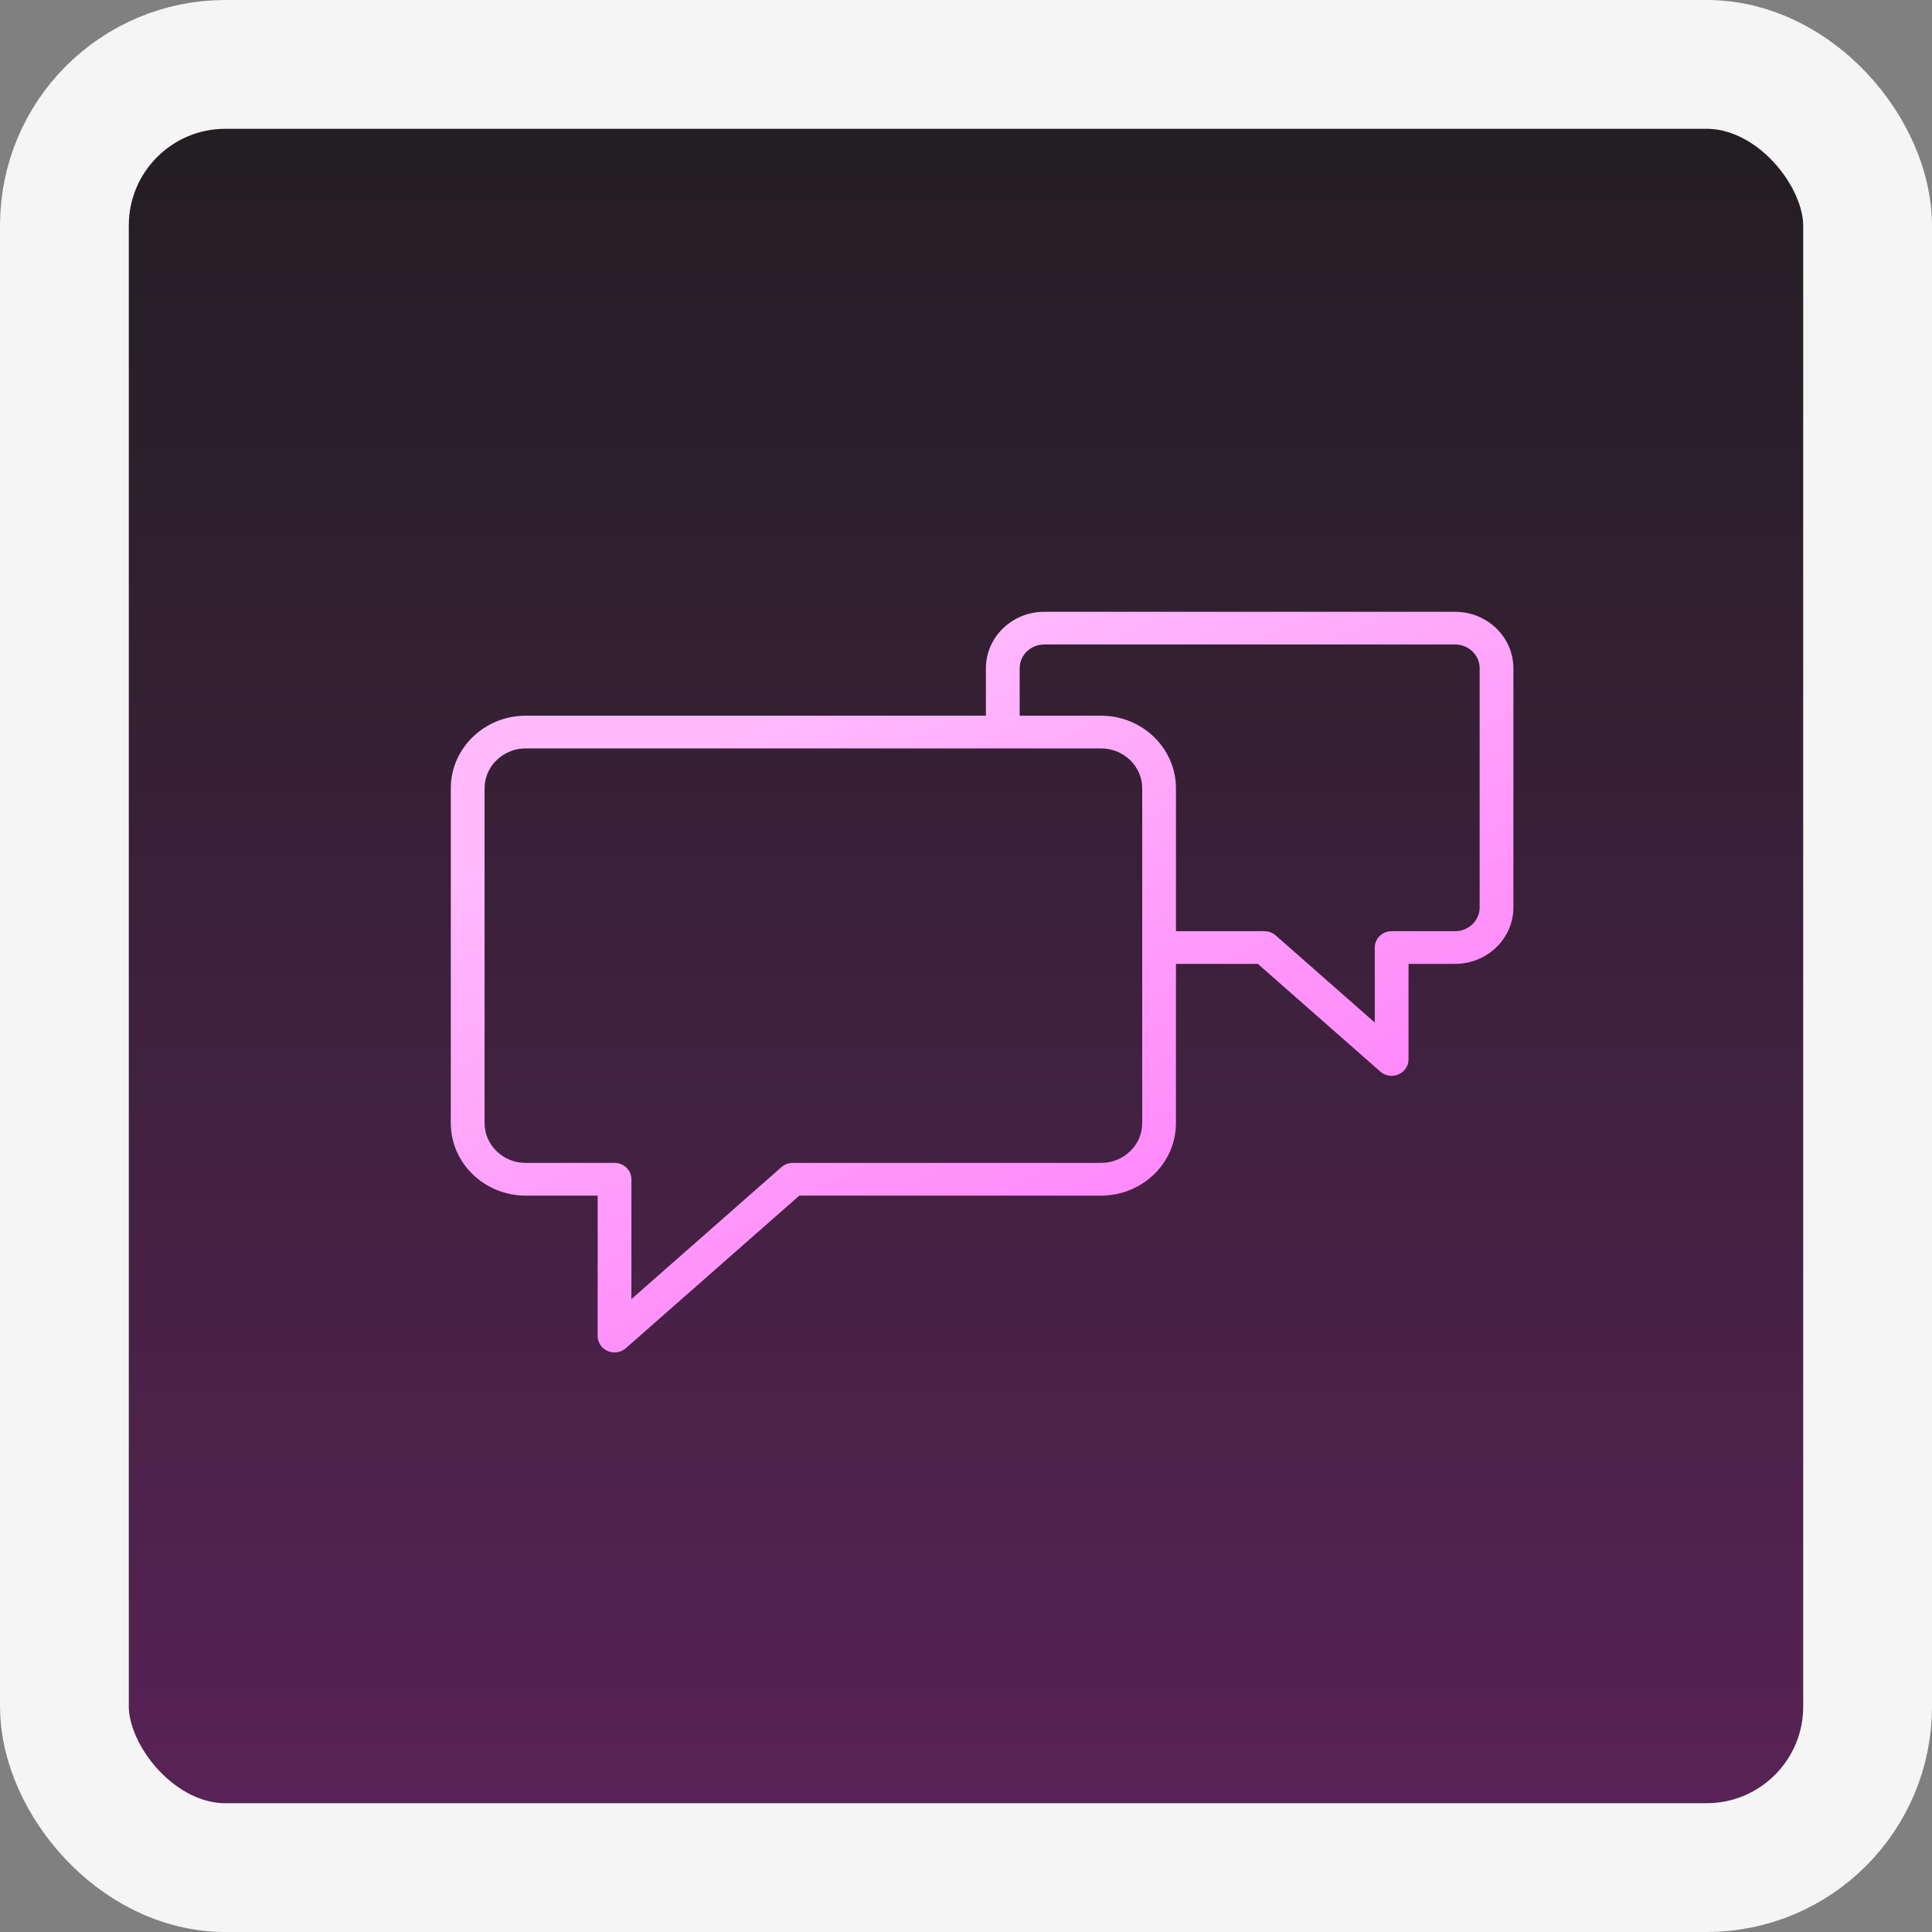 <svg width="60" height="60" viewBox="0 0 60 60" fill="none" xmlns="http://www.w3.org/2000/svg">
<rect x="0" y="0" width="60" height="60" fill="#808080" stroke="none"/>
<rect x="2" y="2" width="56" height="56" rx="5" fill="url(#paint0_linear_157_3798)" stroke="#F5F5F5" stroke-width="4"/>
<path d="M45.19 19H32.429C31.43 19 30.618 19.787 30.618 20.754V22.227H16.326C15.044 22.227 14 23.238 14 24.48V34.88C14 36.121 15.044 37.131 16.326 37.131H18.561V41.492C18.561 41.693 18.683 41.875 18.873 41.957C18.941 41.986 19.013 42 19.085 42C19.213 42 19.34 41.955 19.438 41.868L24.823 37.131H34.194C35.477 37.131 36.52 36.121 36.52 34.88V29.934H39.063L42.866 33.279C42.965 33.365 43.091 33.411 43.219 33.411C43.291 33.411 43.363 33.397 43.431 33.367C43.621 33.286 43.743 33.104 43.743 32.903V29.934H45.19C46.188 29.934 47 29.147 47 28.18V20.754C47 19.787 46.188 19 45.19 19ZM35.472 34.879C35.472 35.561 34.899 36.115 34.195 36.115H24.62C24.49 36.115 24.365 36.162 24.268 36.247L19.609 40.345V36.623C19.609 36.343 19.375 36.115 19.085 36.115H16.326C15.622 36.115 15.049 35.561 15.049 34.879V24.48C15.049 23.798 15.622 23.243 16.326 23.243H31.137C31.139 23.243 31.141 23.243 31.142 23.243C31.144 23.243 31.146 23.243 31.148 23.243H34.195C34.899 23.243 35.472 23.798 35.472 24.48V34.879ZM45.952 28.18C45.952 28.587 45.61 28.919 45.19 28.919H43.219C42.93 28.919 42.695 29.146 42.695 29.427V31.756L39.619 29.051C39.522 28.966 39.396 28.919 39.266 28.919H36.52V24.48C36.52 23.238 35.477 22.227 34.194 22.227H31.667V20.754C31.667 20.346 32.009 20.015 32.429 20.015H45.19C45.61 20.015 45.952 20.346 45.952 20.754V28.18Z" fill="url(#paint1_linear_157_3798)"/>
<defs>
<linearGradient id="paint0_linear_157_3798" x1="30" y1="0" x2="30" y2="60" gradientUnits="userSpaceOnUse">
<stop stop-color="#1E1E1E"/>
<stop offset="1" stop-color="#5C235A"/>
</linearGradient>
<linearGradient id="paint1_linear_157_3798" x1="30.5" y1="19" x2="42.5" y2="43.5" gradientUnits="userSpaceOnUse">
<stop stop-color="#FFBAFC"/>
<stop offset="1" stop-color="#FF72F9"/>
</linearGradient>
</defs>
</svg>
